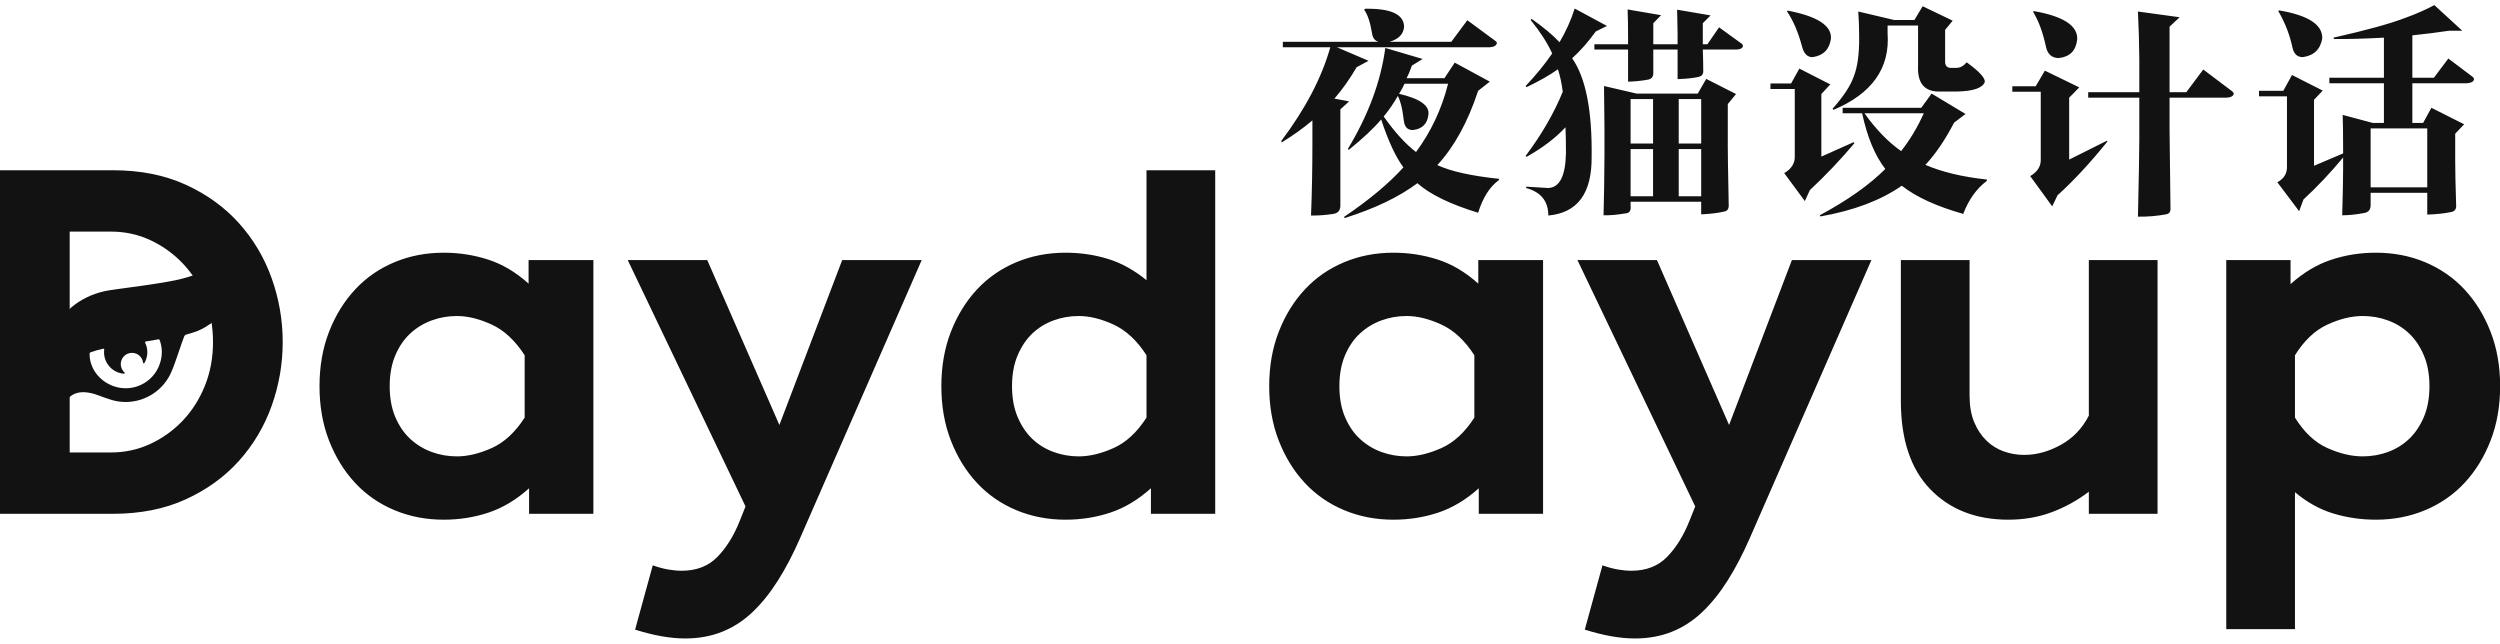 <?xml version="1.0" encoding="UTF-8"?>
<svg width="326px" height="84px" viewBox="0 0 326 84" version="1.1" xmlns="http://www.w3.org/2000/svg" xmlns:xlink="http://www.w3.org/1999/xlink">
    <!-- Generator: Sketch 58 (84663) - https://sketch.com -->
    <title>daydayup-logo</title>
    <desc>Created with Sketch.</desc>
    <g id="页面-1" stroke="none" stroke-width="1" fill="none" fill-rule="evenodd">
        <g id="画板" transform="translate(-70, -88)" fill="#121212">
            <g id="daydayup-logo" transform="translate(70, 88)">
                <g id="footer备份" transform="translate(166.88, 0)" fill-rule="nonzero">
                    <g id="编组-2">
                        <g id="编组-6">
                            <g id="编组-3">
                                <g id="编组" transform="translate(0, 0.071)">
                                    <path d="M8.98,19.484 L8.89,19.334 C11.561,14.911 13.184,10.527 13.762,6.183 L18.634,7.618 L17.229,8.485 C17.01,9.122 16.781,9.67 16.542,10.128 L21.474,10.128 L22.819,8.096 L27.392,10.577 L25.867,11.772 C24.532,15.837 22.759,19.065 20.547,21.456 C22.301,22.273 24.99,22.871 28.617,23.25 L28.557,23.429 C27.382,24.286 26.485,25.7 25.867,27.673 C22.221,26.557 19.581,25.272 17.947,23.817 C15.556,25.611 12.397,27.125 8.472,28.361 L8.382,28.211 C11.61,26.039 14.191,23.887 16.124,21.755 C15.107,20.38 14.141,18.298 13.224,15.508 C12.208,16.704 10.793,18.029 8.98,19.484 Z M0.402,6.093 L0.402,5.376 L12.866,5.376 C12.387,5.237 12.108,4.858 12.029,4.24 C11.79,2.806 11.451,1.799 11.013,1.222 L11.132,1.072 C14.48,1.012 16.173,1.789 16.213,3.403 C16.153,4.36 15.526,5.017 14.33,5.376 L22.37,5.376 L24.462,2.567 L28.109,5.257 C28.248,5.356 28.318,5.456 28.318,5.555 C28.238,5.874 27.93,6.054 27.392,6.093 L7.456,6.093 L11.58,7.857 L10.026,8.694 C9.13,10.228 8.163,11.593 7.127,12.789 L9.04,13.147 L7.904,14.193 L7.904,26.687 C7.924,27.344 7.615,27.723 6.978,27.823 C5.941,27.982 4.975,28.052 4.078,28.032 C4.198,25.023 4.258,21.865 4.258,18.557 L4.258,15.628 C3.062,16.644 1.727,17.601 0.253,18.497 L0.193,18.318 C3.341,14.134 5.473,10.059 6.589,6.093 L0.402,6.093 Z M21.952,10.846 L16.273,10.846 C16.094,11.264 15.855,11.703 15.556,12.161 C18.305,12.799 19.581,13.715 19.381,14.911 C19.242,16.086 18.574,16.744 17.379,16.883 C16.681,16.903 16.283,16.505 16.183,15.688 L16.094,15.06 C15.974,14.024 15.745,13.147 15.406,12.43 C14.848,13.406 14.231,14.303 13.553,15.12 C14.988,17.152 16.393,18.697 17.767,19.753 C19.72,17.122 21.115,14.153 21.952,10.846 Z M58.423,18.946 C58.423,20.002 58.452,21.994 58.512,24.923 C58.532,25.74 58.542,26.298 58.542,26.597 C58.582,27.155 58.373,27.464 57.914,27.524 C57.177,27.703 56.191,27.823 54.955,27.882 L54.955,26.238 L45.75,26.238 L45.75,26.776 C45.829,27.414 45.59,27.743 45.032,27.763 C43.976,27.942 43.04,28.022 42.223,28.002 C42.283,25.77 42.323,23.18 42.342,20.231 L42.342,16.644 C42.323,13.894 42.303,12.061 42.283,11.145 L46.527,12.131 L54.507,12.131 L55.613,10.218 L59.499,12.191 L58.423,13.506 L58.423,18.946 Z M32.18,11.294 L32.061,11.145 C33.416,9.71 34.571,8.295 35.528,6.9 C34.91,5.545 33.974,4.091 32.718,2.537 L32.838,2.387 C34.392,3.483 35.608,4.499 36.484,5.436 C37.321,4.021 37.979,2.557 38.457,1.042 L42.671,3.314 L41.207,4.031 C40.25,5.366 39.224,6.532 38.128,7.528 C39.902,10.059 40.748,14.343 40.669,20.38 C40.709,25.143 38.826,27.693 35.02,28.032 C35.02,26.159 34.053,24.963 32.12,24.445 L32.15,24.266 L34.99,24.445 C36.484,24.405 37.261,22.891 37.321,19.902 C37.321,18.667 37.301,17.541 37.261,16.525 C35.946,17.939 34.253,19.225 32.18,20.38 L32.061,20.261 C34.153,17.471 35.767,14.682 36.903,11.892 C36.763,10.796 36.554,9.82 36.275,8.963 C35.179,9.74 33.814,10.517 32.18,11.294 Z M41.027,6.392 L41.027,5.705 L45.421,5.705 L45.421,4.778 C45.421,3.364 45.401,2.158 45.361,1.162 L49.725,1.909 L48.709,2.955 L48.709,5.705 L51.877,5.705 L51.877,4.27 C51.877,3.613 51.857,2.587 51.817,1.192 L56.181,1.939 L55.165,2.955 L55.165,5.705 L55.762,5.705 L57.287,3.493 L60.216,5.615 C60.335,5.695 60.395,5.805 60.395,5.944 C60.355,6.223 60.066,6.372 59.528,6.392 L55.165,6.392 C55.205,7.369 55.224,8.315 55.224,9.232 C55.224,9.61 55.035,9.849 54.657,9.949 C53.959,10.109 53.033,10.208 51.877,10.248 L51.877,6.392 L48.709,6.392 L48.709,9.501 C48.709,9.939 48.49,10.208 48.051,10.308 C47.194,10.467 46.318,10.557 45.421,10.577 L45.421,6.392 L41.027,6.392 Z M45.75,19.364 L45.75,25.521 L48.679,25.521 L48.679,19.364 L45.75,19.364 Z M52.026,19.364 L52.026,25.521 L54.955,25.521 L54.955,19.364 L52.026,19.364 Z M45.75,12.848 L45.75,18.647 L48.679,18.647 L48.679,12.848 L45.75,12.848 Z M54.955,12.848 L52.026,12.848 L52.026,18.647 L54.955,18.647 L54.955,12.848 Z M70.414,28.002 C74.041,26.049 76.89,24.037 78.963,21.964 C77.608,20.211 76.601,17.79 75.944,14.701 L73.403,14.701 L73.403,13.984 L83.655,13.984 L85,12.131 L89.424,14.791 L87.929,15.927 C86.774,18.159 85.528,19.992 84.193,21.426 C86.365,22.363 89.035,23.001 92.203,23.339 L92.203,23.519 C90.868,24.515 89.842,25.95 89.125,27.823 C85.618,26.826 82.948,25.601 81.115,24.146 C78.365,26.059 74.828,27.394 70.504,28.151 L70.414,28.002 Z M75.436,1.431 L80.128,2.537 L82.758,2.537 L83.834,0.743 L87.75,2.626 L86.764,3.822 L86.764,7.857 C86.724,8.514 87.023,8.823 87.66,8.783 L88.079,8.783 C88.676,8.803 89.155,8.574 89.513,8.096 L89.633,8.096 C91.247,9.272 92.014,10.118 91.934,10.637 C91.635,11.394 90.47,11.802 88.437,11.862 L86.285,11.862 C84.133,11.982 83.117,10.856 83.237,8.485 L83.237,3.254 L79.262,3.254 L79.262,4.3 C79.58,8.823 77.229,12.141 72.208,14.253 L72.088,14.104 C73.503,12.529 74.43,11.115 74.868,9.859 C75.346,8.624 75.575,6.93 75.555,4.778 C75.555,3.563 75.515,2.447 75.436,1.431 Z M67.157,11.533 L63.988,11.533 L63.988,10.816 L66.678,10.816 L67.754,8.873 L71.789,10.935 L70.624,12.191 L70.624,20.35 L74.838,18.467 L74.928,18.617 C73.055,20.829 71.122,22.861 69.129,24.714 L68.472,26.149 L65.782,22.502 C66.738,21.944 67.196,21.207 67.157,20.291 L67.157,11.533 Z M83.984,14.701 L76.243,14.701 C77.757,16.814 79.351,18.457 81.025,19.633 C82.161,18.198 83.147,16.555 83.984,14.701 Z M66.14,1.401 L66.23,1.311 C70.096,2.049 71.979,3.264 71.879,4.958 C71.68,6.372 70.883,7.179 69.488,7.379 C68.79,7.399 68.322,6.91 68.083,5.914 C67.605,4.121 66.957,2.616 66.14,1.401 Z M111.907,1.431 L117.346,2.178 L116.031,3.403 L116.031,11.952 L118.213,11.952 L120.425,8.993 L124.191,11.832 C124.33,11.952 124.4,12.061 124.4,12.161 C124.34,12.46 124.031,12.629 123.473,12.669 L116.031,12.669 L116.031,16.913 C116.031,17.81 116.071,21.207 116.151,27.105 C116.171,27.564 115.971,27.823 115.553,27.882 C114.357,28.102 113.142,28.201 111.907,28.181 C112.026,23.02 112.086,19.663 112.086,18.109 L112.086,12.669 L105.421,12.669 L105.421,11.952 L112.086,11.952 L112.086,7.648 C112.066,5.456 112.006,3.384 111.907,1.431 Z M102.94,20.739 L107.842,18.288 L107.931,18.378 C105.739,21.108 103.568,23.449 101.416,25.402 L100.728,26.836 L97.859,22.891 C98.815,22.333 99.274,21.596 99.234,20.679 L99.234,11.892 L95.527,11.892 L95.527,11.175 L98.576,11.175 L99.772,9.142 L104.255,11.324 L102.94,12.669 L102.94,20.739 Z M98.247,1.491 L98.307,1.371 C102.193,2.049 104.086,3.284 103.986,5.077 C103.827,6.532 103.03,7.339 101.595,7.498 C100.698,7.498 100.14,7.02 99.921,6.064 C99.523,4.191 98.965,2.666 98.247,1.491 Z M137.468,5.017 L137.408,4.838 C141.672,3.882 144.811,3.015 146.823,2.238 C148.198,1.74 149.443,1.192 150.559,0.594 L154.206,3.941 L152.442,3.941 C150.988,4.161 149.403,4.36 147.69,4.539 L147.69,10.069 L150.499,10.069 L152.382,7.558 L155.551,9.949 C155.67,10.029 155.73,10.148 155.73,10.308 C155.65,10.587 155.341,10.746 154.803,10.786 L147.69,10.786 L147.69,15.957 L149.095,15.957 L150.171,13.984 L154.445,16.136 L153.279,17.362 L153.279,20.858 C153.279,22.213 153.319,24.136 153.399,26.627 C153.458,27.185 153.229,27.504 152.711,27.583 C151.874,27.763 150.848,27.872 149.633,27.912 L149.633,25.073 L142.25,25.073 L142.25,26.627 C142.27,27.245 141.991,27.603 141.413,27.703 C140.377,27.902 139.421,28.002 138.544,28.002 C138.624,25.113 138.663,23.07 138.663,21.875 L138.663,20.47 C136.99,22.482 135.266,24.306 133.493,25.94 L132.925,27.464 L130.085,23.698 C130.962,23.22 131.381,22.522 131.341,21.606 L131.341,12.49 L127.694,12.49 L127.694,11.772 L130.862,11.772 L131.998,9.71 L136.003,11.742 L134.868,12.938 L134.868,21.546 L138.663,19.932 L138.663,19.454 C138.663,17.401 138.643,15.887 138.604,14.911 L142.519,15.957 L143.984,15.957 L143.984,10.786 L136.87,10.786 L136.87,10.069 L143.984,10.069 L143.984,4.838 C141.453,4.978 139.281,5.037 137.468,5.017 Z M149.633,16.674 L142.25,16.674 L142.25,24.355 L149.633,24.355 L149.633,16.674 Z M130.205,1.371 L130.295,1.281 C134.1,1.919 135.983,3.134 135.944,4.928 C135.704,6.362 134.858,7.179 133.403,7.379 C132.686,7.379 132.237,6.96 132.058,6.123 C131.699,4.45 131.082,2.865 130.205,1.371 Z" id="夜猫设计话"></path>
                                </g>
                            </g>
                        </g>
                    </g>
                </g>
                <path d="M0,67 L0,22.2 L14.72,22.2 C18.304,22.2 21.472,22.829 24.224,24.088 C26.976,25.347 29.291,27.021 31.168,29.112 C33.045,31.203 34.464,33.592 35.424,36.28 C36.384,38.968 36.864,41.741 36.864,44.6 C36.864,47.459 36.384,50.232 35.424,52.92 C34.464,55.608 33.045,57.997 31.168,60.088 C29.291,62.179 26.976,63.853 24.224,65.112 C21.472,66.371 18.304,67 14.72,67 L0,67 Z M14.464,59 C16.299,59 18.016,58.627 19.616,57.88 C21.216,57.133 22.624,56.12 23.84,54.84 C25.056,53.56 26.016,52.045 26.72,50.296 C27.424,48.547 27.776,46.648 27.776,44.6 C27.776,42.552 27.424,40.653 26.72,38.904 C26.016,37.155 25.056,35.64 23.84,34.36 C22.624,33.08 21.216,32.067 19.616,31.32 C18.016,30.573 16.299,30.2 14.464,30.2 L9.088,30.2 L9.088,59 L14.464,59 Z M68.992,67 L68.992,63.672 C67.328,65.165 65.568,66.221 63.712,66.84 C61.856,67.459 59.904,67.768 57.856,67.768 C55.552,67.768 53.408,67.352 51.424,66.52 C49.44,65.688 47.733,64.504 46.304,62.968 C44.875,61.432 43.744,59.597 42.912,57.464 C42.08,55.331 41.664,52.963 41.664,50.36 C41.664,47.757 42.08,45.389 42.912,43.256 C43.744,41.123 44.875,39.288 46.304,37.752 C47.733,36.216 49.44,35.032 51.424,34.2 C53.408,33.368 55.552,32.952 57.856,32.952 C59.861,32.952 61.792,33.251 63.648,33.848 C65.504,34.445 67.264,35.491 68.928,36.984 L68.928,33.912 L77.376,33.912 L77.376,67 L68.992,67 Z M68.416,46.328 C67.179,44.408 65.749,43.075 64.128,42.328 C62.507,41.581 60.992,41.208 59.584,41.208 C58.432,41.208 57.333,41.4 56.288,41.784 C55.243,42.168 54.315,42.733 53.504,43.48 C52.693,44.227 52.043,45.176 51.552,46.328 C51.061,47.48 50.816,48.824 50.816,50.36 C50.816,51.896 51.061,53.24 51.552,54.392 C52.043,55.544 52.693,56.493 53.504,57.24 C54.315,57.987 55.243,58.552 56.288,58.936 C57.333,59.32 58.432,59.512 59.584,59.512 C60.992,59.512 62.507,59.149 64.128,58.424 C65.749,57.699 67.179,56.376 68.416,54.456 L68.416,46.328 Z M85.12,73.72 C85.845,73.976 86.517,74.157 87.136,74.264 C87.755,74.371 88.341,74.424 88.896,74.424 C90.816,74.424 92.363,73.827 93.536,72.632 C94.709,71.437 95.68,69.88 96.448,67.96 L97.216,66.04 L81.856,33.912 L92.224,33.912 L101.632,55.416 L109.824,33.912 L120.192,33.912 L104.32,70.2 C103.424,72.248 102.464,74.083 101.44,75.704 C100.416,77.325 99.307,78.701 98.112,79.832 C96.917,80.963 95.595,81.816 94.144,82.392 C92.693,82.968 91.093,83.256 89.344,83.256 C87.424,83.256 85.248,82.872 82.816,82.104 L85.12,73.72 Z M150.08,67 L150.08,63.672 C148.416,65.165 146.656,66.221 144.8,66.84 C142.944,67.459 140.992,67.768 138.944,67.768 C136.64,67.768 134.496,67.352 132.512,66.52 C130.528,65.688 128.821,64.504 127.392,62.968 C125.963,61.432 124.832,59.597 124,57.464 C123.168,55.331 122.752,52.963 122.752,50.36 C122.752,47.757 123.168,45.389 124,43.256 C124.832,41.123 125.963,39.288 127.392,37.752 C128.821,36.216 130.528,35.032 132.512,34.2 C134.496,33.368 136.64,32.952 138.944,32.952 C140.864,32.952 142.699,33.219 144.448,33.752 C146.197,34.285 147.883,35.213 149.504,36.536 L149.504,22.2 L158.464,22.2 L158.464,67 L150.08,67 Z M149.504,46.328 C148.267,44.408 146.837,43.075 145.216,42.328 C143.595,41.581 142.08,41.208 140.672,41.208 C139.52,41.208 138.421,41.4 137.376,41.784 C136.331,42.168 135.413,42.733 134.624,43.48 C133.835,44.227 133.195,45.176 132.704,46.328 C132.213,47.48 131.968,48.824 131.968,50.36 C131.968,51.896 132.213,53.24 132.704,54.392 C133.195,55.544 133.835,56.493 134.624,57.24 C135.413,57.987 136.331,58.552 137.376,58.936 C138.421,59.32 139.52,59.512 140.672,59.512 C142.08,59.512 143.595,59.149 145.216,58.424 C146.837,57.699 148.267,56.376 149.504,54.456 L149.504,46.328 Z M192.832,67 L192.832,63.672 C191.168,65.165 189.408,66.221 187.552,66.84 C185.696,67.459 183.744,67.768 181.696,67.768 C179.392,67.768 177.248,67.352 175.264,66.52 C173.28,65.688 171.573,64.504 170.144,62.968 C168.715,61.432 167.584,59.597 166.752,57.464 C165.92,55.331 165.504,52.963 165.504,50.36 C165.504,47.757 165.92,45.389 166.752,43.256 C167.584,41.123 168.715,39.288 170.144,37.752 C171.573,36.216 173.28,35.032 175.264,34.2 C177.248,33.368 179.392,32.952 181.696,32.952 C183.701,32.952 185.632,33.251 187.488,33.848 C189.344,34.445 191.104,35.491 192.768,36.984 L192.768,33.912 L201.216,33.912 L201.216,67 L192.832,67 Z M192.256,46.328 C191.019,44.408 189.589,43.075 187.968,42.328 C186.347,41.581 184.832,41.208 183.424,41.208 C182.272,41.208 181.173,41.4 180.128,41.784 C179.083,42.168 178.155,42.733 177.344,43.48 C176.533,44.227 175.883,45.176 175.392,46.328 C174.901,47.48 174.656,48.824 174.656,50.36 C174.656,51.896 174.901,53.24 175.392,54.392 C175.883,55.544 176.533,56.493 177.344,57.24 C178.155,57.987 179.083,58.552 180.128,58.936 C181.173,59.32 182.272,59.512 183.424,59.512 C184.832,59.512 186.347,59.149 187.968,58.424 C189.589,57.699 191.019,56.376 192.256,54.456 L192.256,46.328 Z M208.96,73.72 C209.685,73.976 210.357,74.157 210.976,74.264 C211.595,74.371 212.181,74.424 212.736,74.424 C214.656,74.424 216.203,73.827 217.376,72.632 C218.549,71.437 219.52,69.88 220.288,67.96 L221.056,66.04 L205.696,33.912 L216.064,33.912 L225.472,55.416 L233.664,33.912 L244.032,33.912 L228.16,70.2 C227.264,72.248 226.304,74.083 225.28,75.704 C224.256,77.325 223.147,78.701 221.952,79.832 C220.757,80.963 219.435,81.816 217.984,82.392 C216.533,82.968 214.933,83.256 213.184,83.256 C211.264,83.256 209.088,82.872 206.656,82.104 L208.96,73.72 Z M309.824,32.952 C312.128,32.952 314.272,33.368 316.256,34.2 C318.24,35.032 319.947,36.216 321.376,37.752 C322.805,39.288 323.936,41.123 324.768,43.256 C325.6,45.389 326.016,47.757 326.016,50.36 C326.016,52.963 325.6,55.331 324.768,57.464 C323.936,59.597 322.805,61.432 321.376,62.968 C319.947,64.504 318.24,65.688 316.256,66.52 C314.272,67.352 312.128,67.768 309.824,67.768 C307.904,67.768 306.059,67.501 304.288,66.968 C302.517,66.435 300.843,65.507 299.264,64.184 L299.264,82.04 L290.304,82.04 L290.304,33.912 L298.688,33.912 L298.688,37.048 C300.352,35.555 302.112,34.499 303.968,33.88 C305.824,33.261 307.776,32.952 309.824,32.952 Z M256.832,33.912 L256.832,51.576 C256.832,52.941 257.035,54.104 257.44,55.064 C257.845,56.024 258.379,56.824 259.04,57.464 C259.701,58.104 260.459,58.573 261.312,58.872 C262.165,59.171 263.04,59.32 263.936,59.32 C265.557,59.32 267.157,58.883 268.736,58.008 C270.315,57.133 271.531,55.864 272.384,54.2 L272.384,33.912 L281.344,33.912 L281.344,67 L272.384,67 L272.384,64.12 C270.933,65.229 269.333,66.115 267.584,66.776 C265.835,67.437 263.936,67.768 261.888,67.768 C257.664,67.768 254.272,66.445 251.712,63.8 C249.152,61.155 247.872,57.315 247.872,52.28 L247.872,33.912 L256.832,33.912 Z M308.096,41.208 C306.645,41.208 305.109,41.581 303.488,42.328 C301.867,43.075 300.459,44.408 299.264,46.328 L299.264,46.328 L299.264,54.456 C300.459,56.376 301.867,57.699 303.488,58.424 C305.109,59.149 306.645,59.512 308.096,59.512 C309.248,59.512 310.347,59.32 311.392,58.936 C312.437,58.552 313.355,57.987 314.144,57.24 C314.933,56.493 315.573,55.544 316.064,54.392 C316.555,53.24 316.8,51.896 316.8,50.36 C316.8,48.824 316.555,47.48 316.064,46.328 C315.573,45.176 314.933,44.227 314.144,43.48 C313.355,42.733 312.437,42.168 311.392,41.784 C310.347,41.4 309.248,41.208 308.096,41.208 Z" id="Daydayup" fill-rule="nonzero"></path>
                <g id="Group" transform="translate(3, 33)">
                    <path d="M1.317,25.818 L1.317,25.818 C0.633,25.818 0.073,20.406 0.073,20.406 C0.073,19.954 0.633,19.583 1.317,19.583 C2.001,19.583 2.561,19.954 2.561,20.406 C2.561,20.406 2.001,25.818 1.317,25.818" id="Fill-4"></path>
                    <path d="M29.975,7.811 C29.975,8.093 29.746,8.321 29.465,8.321 C29.184,8.321 28.955,8.093 28.955,7.811 C28.955,7.53 29.184,7.301 29.465,7.301 C29.746,7.301 29.975,7.53 29.975,7.811 M17.826,14.483 C16.964,16.937 14.278,18.226 11.828,17.363 C9.933,16.696 8.646,14.991 8.685,13.094 C8.692,13.023 8.72,12.983 8.786,12.952 C9.28,12.765 9.809,12.621 10.454,12.473 C10.514,12.456 10.598,12.502 10.589,12.592 C10.427,13.882 11.177,15.136 12.452,15.585 C12.685,15.667 12.922,15.715 13.157,15.734 C13.265,15.742 13.307,15.629 13.232,15.561 C12.808,15.178 12.63,14.564 12.832,13.99 C13.1,13.228 13.934,12.827 14.695,13.096 C15.239,13.287 15.597,13.769 15.66,14.306 C15.671,14.398 15.78,14.422 15.831,14.334 C15.917,14.185 15.991,14.026 16.05,13.858 C16.313,13.11 16.249,12.345 15.923,11.686 C15.885,11.598 15.95,11.534 16.004,11.528 C16.665,11.427 17.185,11.344 17.642,11.247 C17.755,11.226 17.798,11.296 17.821,11.347 C18.185,12.338 18.203,13.409 17.826,14.483 M25.23,4.953 C26.927,4.016 28.438,1.554 28.238,0.415 C28.204,0.223 28.107,0.107 27.955,0.055 C27.627,-0.057 27.287,0.208 27.284,0.209 C24.504,2.235 22.637,2.819 20.832,3.318 C18.368,3.999 11.864,4.696 10.697,4.955 C7.383,5.689 4.795,7.786 3.72,10.847 C3.019,12.84 3.191,15.207 3.202,17.187 C3.213,19.15 3.169,20.764 3.379,21.435 C3.387,21.46 3.396,21.484 3.405,21.506 C3.416,21.533 3.43,21.559 3.444,21.584 C3.449,21.592 3.454,21.6 3.458,21.608 C3.47,21.626 3.483,21.644 3.496,21.66 C3.513,21.681 3.529,21.699 3.546,21.716 C3.552,21.722 3.558,21.728 3.565,21.733 C3.577,21.744 3.588,21.754 3.6,21.763 C3.602,21.764 3.605,21.764 3.608,21.765 C3.655,21.799 3.705,21.829 3.762,21.849 C3.949,21.915 4.146,21.881 4.299,21.777 C4.303,21.775 4.307,21.774 4.311,21.771 C4.312,21.771 4.313,21.77 4.314,21.769 C4.38,21.721 4.437,21.659 4.48,21.586 C4.481,21.585 4.482,21.584 4.482,21.584 C4.85,21.095 5.099,20.197 5.532,19.461 C6.461,17.874 8.135,17.871 10.125,18.66 C10.476,18.799 10.809,18.914 11.126,19.009 C11.162,19.023 11.198,19.038 11.234,19.05 C11.965,19.308 12.711,19.426 13.444,19.42 C13.447,19.42 13.451,19.42 13.454,19.42 C13.457,19.42 13.459,19.42 13.461,19.42 C16.019,19.391 18.409,17.838 19.409,15.349 C19.812,14.467 20.702,11.638 21.01,10.891 C21.101,10.694 21.174,10.661 21.345,10.607 C21.901,10.46 22.278,10.324 22.444,10.274 C23.065,10.084 25.724,8.944 27.247,6.066 C27.565,5.467 27.957,4.459 28.148,3.498 C28.166,3.411 28.073,3.367 28.009,3.431 C27.283,4.157 26.305,4.819 25.247,5.037 C25.158,5.055 25.145,5 25.23,4.953" id="Fill-6"></path>
                </g>
            </g>
        </g>
    </g>
</svg>